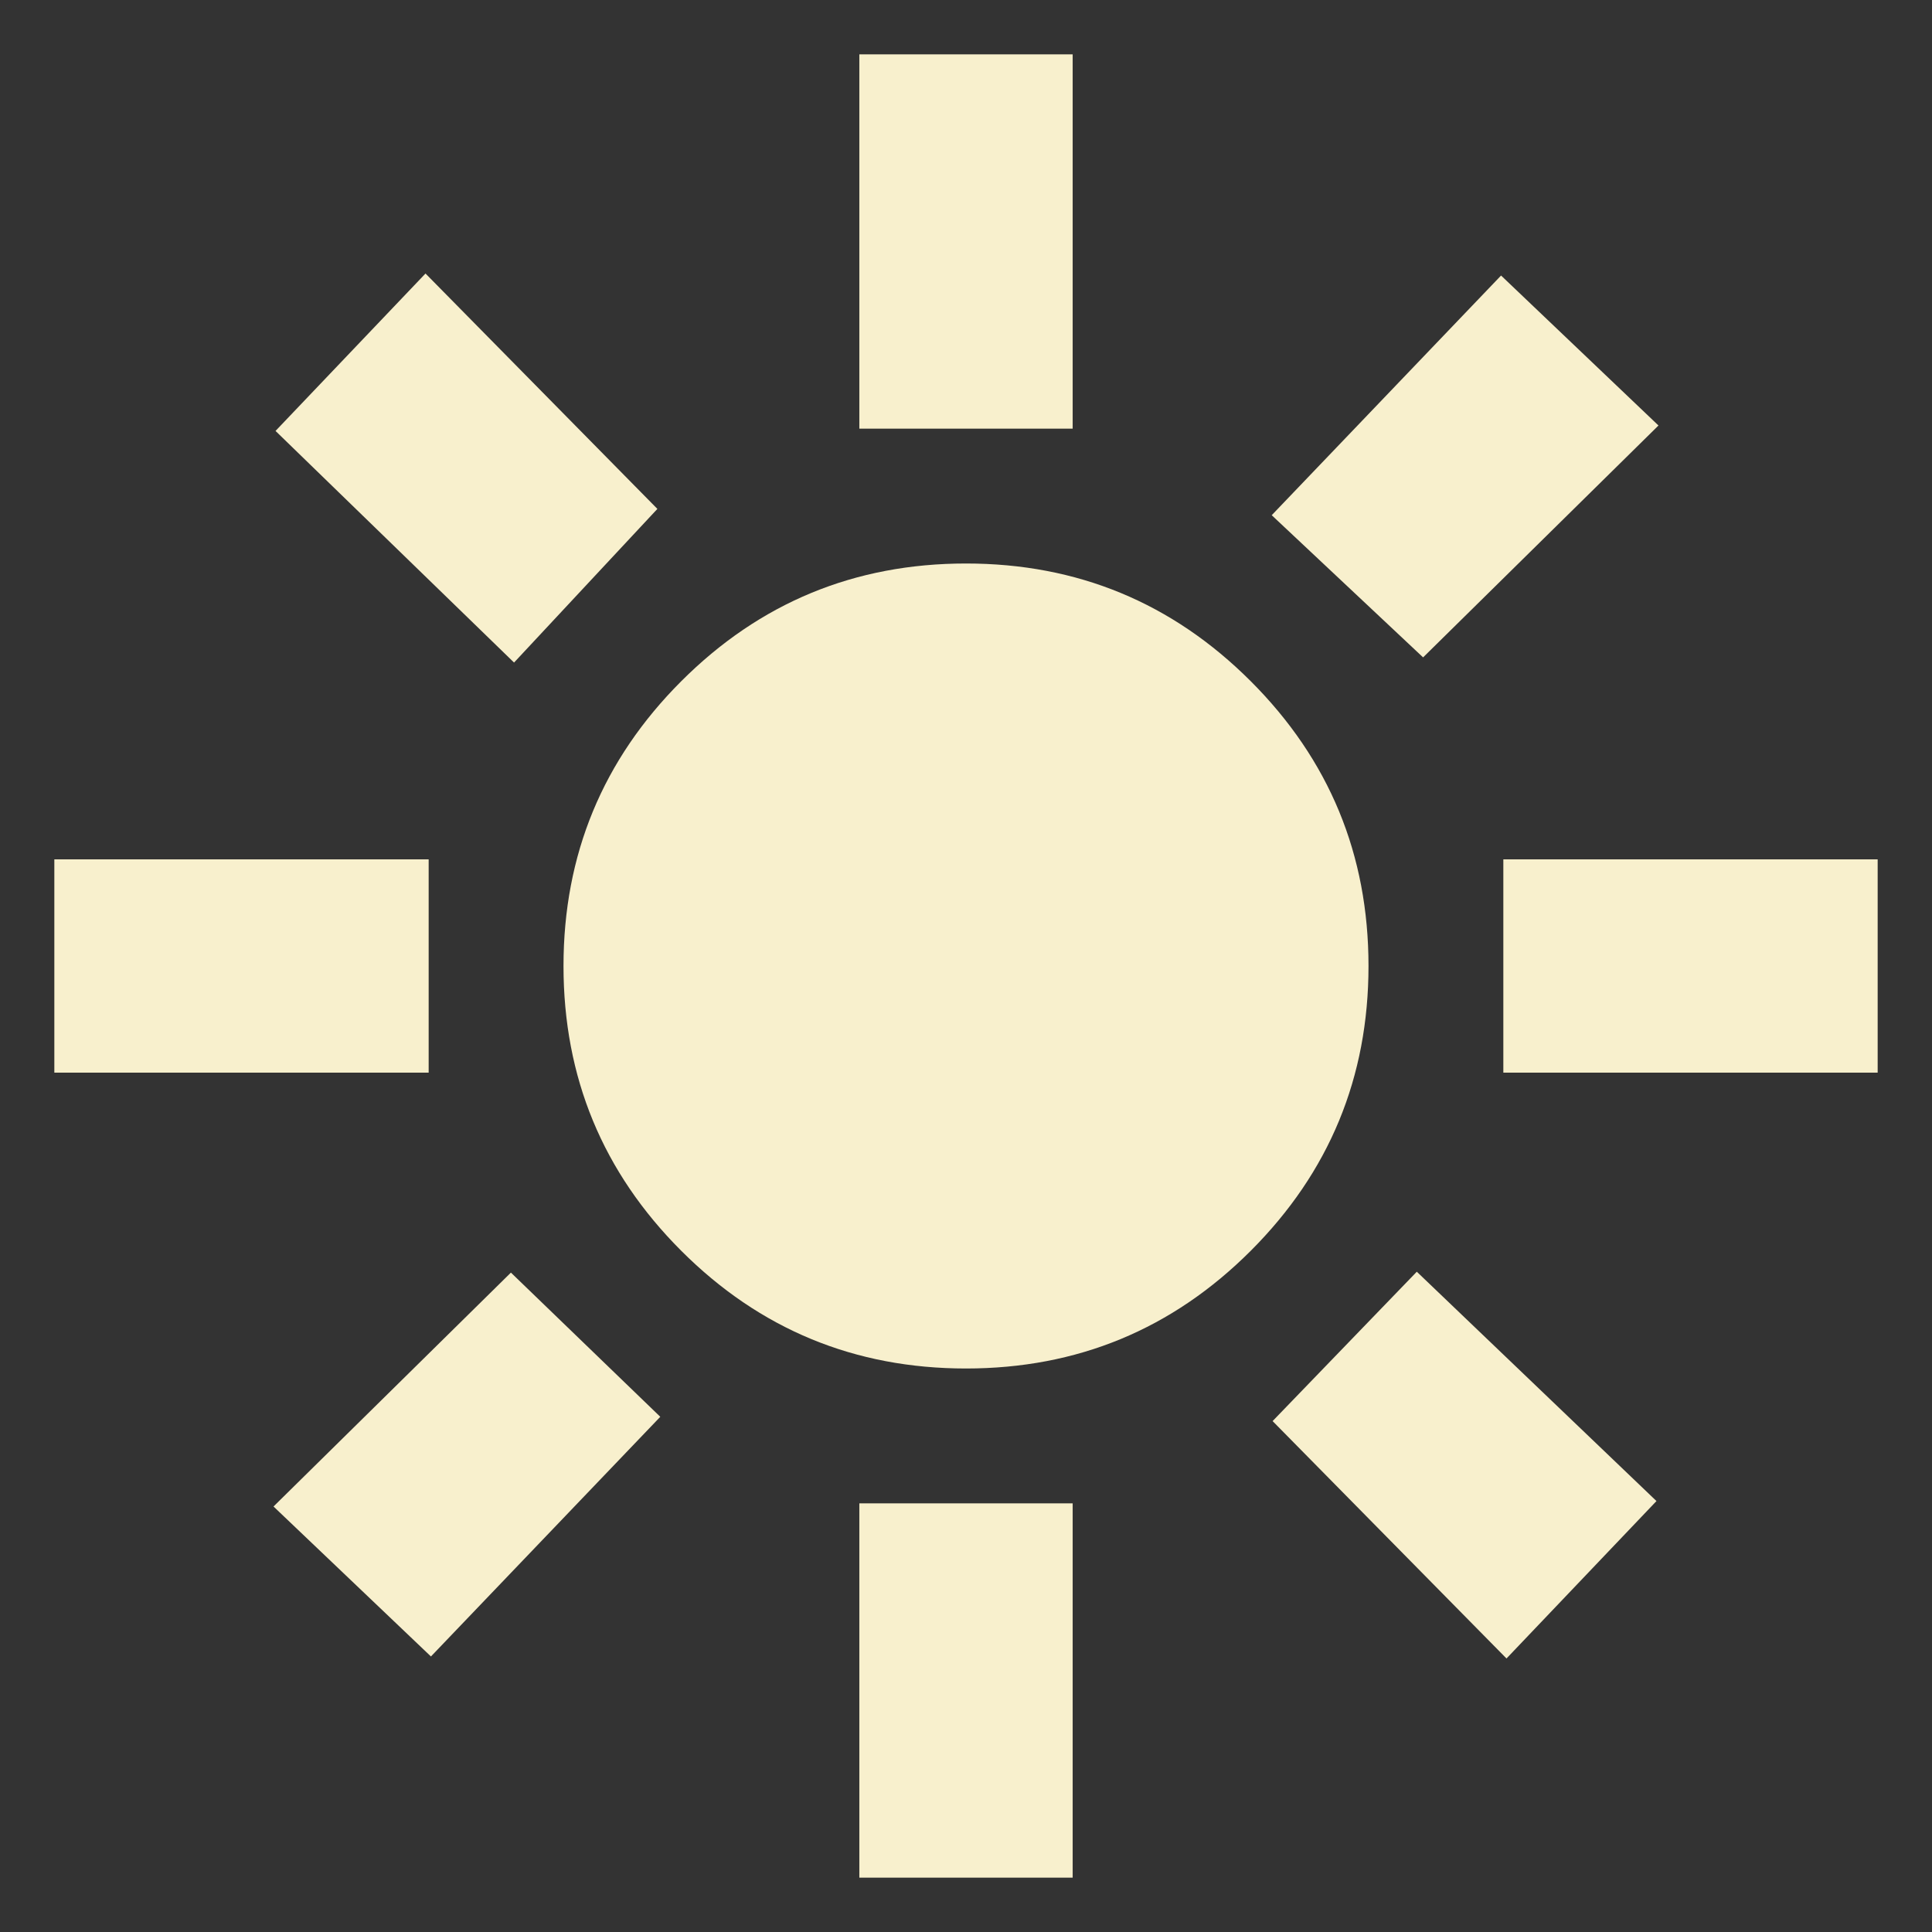 <svg xmlns="http://www.w3.org/2000/svg" height="24px" viewBox="0 -960 960 960" width="24px" fill="#f8f0cd"><rect x="0" y="-960" width="960" height="960" fill="#333333" stroke="none"/><path d="M480-280q-83 0-141.5-58.5T280-480q0-83 58.5-141.5T480-680q83 0 141.5 58.5T680-480q0 83-58.5 141.5T480-280ZM213-427H27v-106h186v106Zm720 0H747v-106h186v106ZM427-747v-186h106v186H427Zm0 720v-186h106v186H427ZM255.43-630.78 136.91-745.87l74.52-78.22 115.22 116.96-71.22 76.35Zm493.14 494.87L632.35-253.87 704-328.09l119.09 113.96-74.52 78.22ZM631.91-704l113.96-119.09 78.22 74.52-116.96 115.22L631.91-704Zm-496 492.57 117.96-116.22L328.09-256 214.13-136.91l-78.22-74.52Z"/></svg>